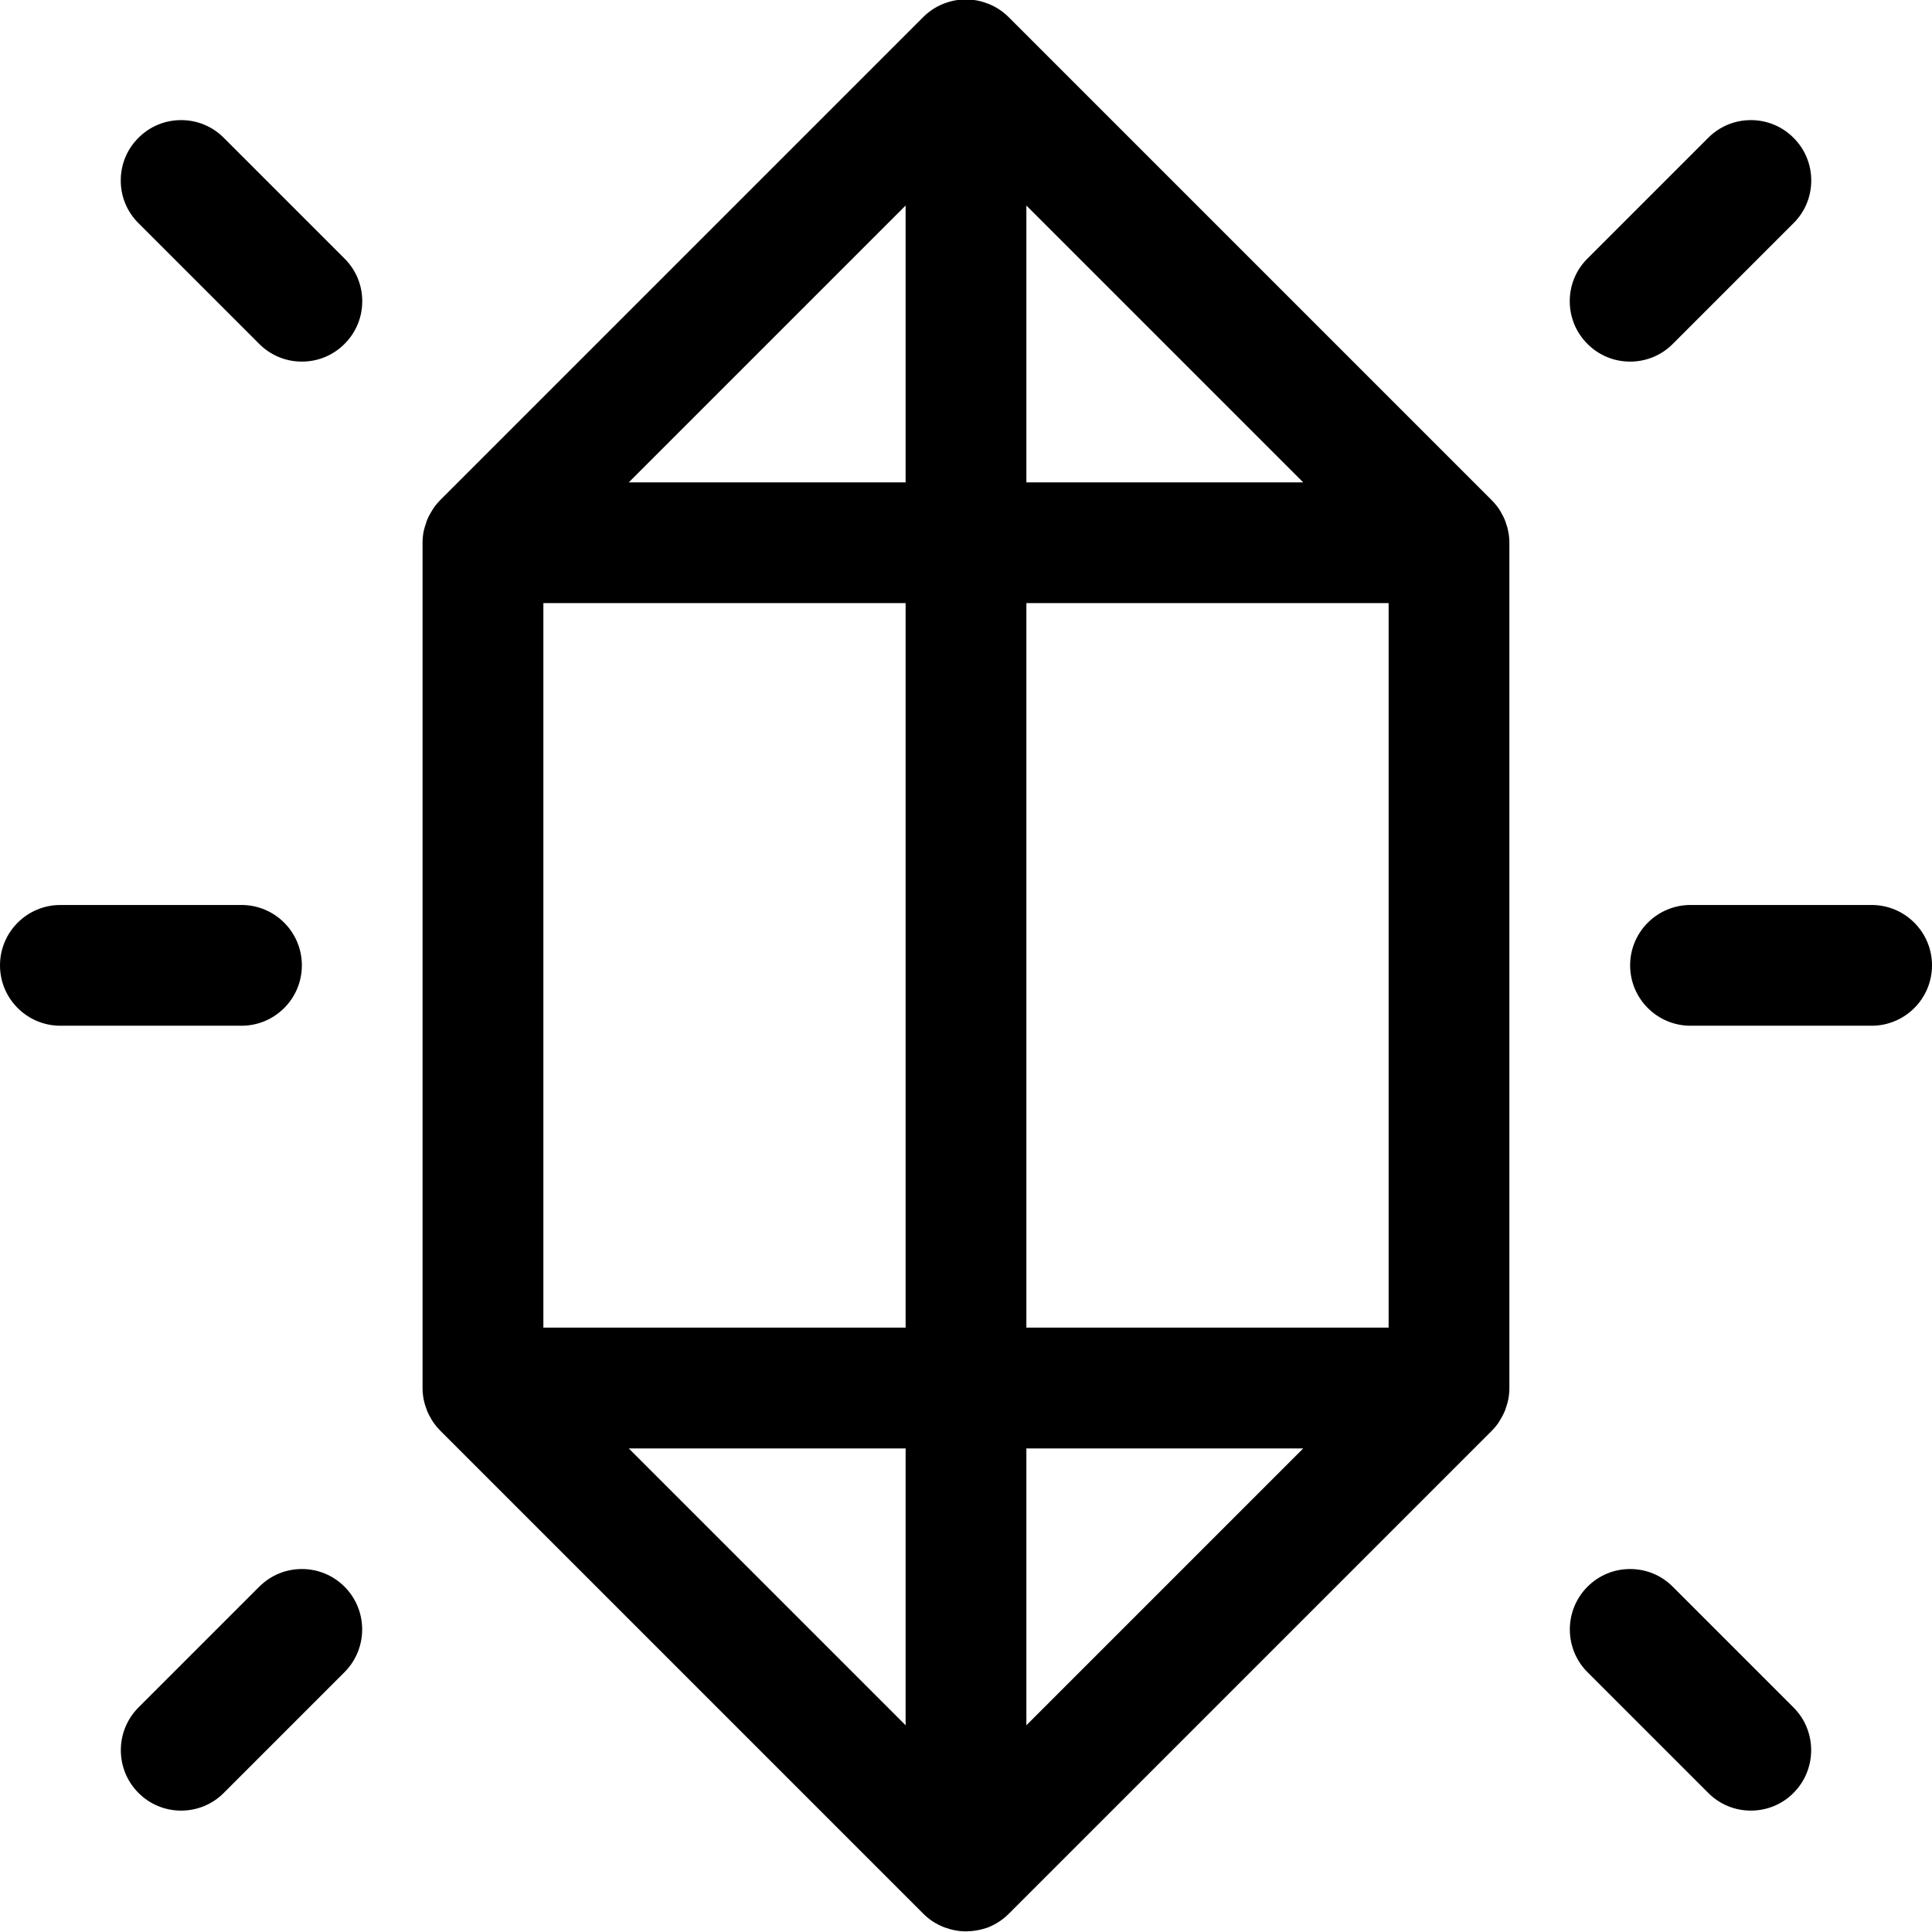 <?xml version="1.0" encoding="utf-8"?>
<!-- Generator: Adobe Illustrator 22.1.0, SVG Export Plug-In . SVG Version: 6.00 Build 0)  -->
<svg version="1.1" id="Layer_1" xmlns="http://www.w3.org/2000/svg" xmlns:xlink="http://www.w3.org/1999/xlink" x="0px" y="0px"
	 viewBox="0 0 24 24" style="enable-background:new 0 0 24 24;" xml:space="preserve">
<title>diamond-shine</title>
<g>
	<path d="M12,23.992c-0.088,0-0.175-0.016-0.26-0.047c-0.008-0.003-0.015-0.005-0.022-0.008c-0.096-0.039-0.179-0.094-0.249-0.165
		L5.47,17.773c-0.034-0.034-0.065-0.072-0.093-0.113c-0.009-0.013-0.022-0.035-0.029-0.05c-0.008-0.011-0.026-0.045-0.041-0.08
		c-0.006-0.015-0.015-0.042-0.02-0.058c-0.007-0.02-0.017-0.05-0.023-0.082c-0.01-0.049-0.015-0.098-0.015-0.148v-10.5
		c0-0.05,0.005-0.1,0.015-0.148C5.272,6.56,5.282,6.529,5.293,6.497C5.294,6.492,5.3,6.472,5.308,6.453
		c0.013-0.031,0.03-0.063,0.049-0.094c0.007-0.012,0.015-0.025,0.021-0.035C5.404,6.284,5.436,6.245,5.471,6.21l5.998-5.998
		c0.07-0.07,0.152-0.125,0.245-0.163c0.008-0.003,0.016-0.006,0.025-0.009c0.085-0.032,0.172-0.047,0.26-0.047
		c0.089,0,0.177,0.016,0.261,0.048c0.007,0.002,0.014,0.005,0.021,0.007c0.097,0.04,0.179,0.095,0.25,0.166l5.999,5.999
		c0.035,0.035,0.066,0.073,0.094,0.114c0.007,0.01,0.015,0.025,0.022,0.038c0.017,0.028,0.032,0.057,0.045,0.087
		c0.007,0.016,0.016,0.045,0.021,0.061c0.008,0.02,0.017,0.051,0.023,0.084c0.009,0.043,0.015,0.094,0.015,0.146v10.5
		c0,0.052-0.005,0.103-0.016,0.152c-0.005,0.027-0.015,0.058-0.026,0.09c-0.002,0.007-0.007,0.025-0.014,0.042
		c-0.017,0.04-0.034,0.07-0.051,0.1c-0.008,0.015-0.012,0.022-0.022,0.037c-0.025,0.038-0.056,0.076-0.091,0.111l-6,6
		c-0.07,0.07-0.153,0.125-0.246,0.164c-0.008,0.003-0.018,0.007-0.027,0.01C12.172,23.977,12.086,23.992,12,23.992z M12.75,21.432
		l3.439-3.439H12.75V21.432z M11.25,21.432v-3.439H7.811L11.25,21.432z M17.25,16.492v-9h-4.5v9H17.25z M11.25,16.492v-9h-4.5v9
		H11.25z M16.189,5.992L12.75,2.553v3.439H16.189z M11.25,5.992V2.553L7.811,5.992H11.25z"/>
	<path d="M21,12.742c-0.414,0-0.75-0.336-0.75-0.75s0.336-0.75,0.75-0.75h2.25c0.414,0,0.75,0.336,0.75,0.75s-0.336,0.75-0.75,0.75
		H21z"/>
	<path d="M20.25,4.492c-0.2,0-0.389-0.078-0.53-0.22c-0.142-0.141-0.22-0.33-0.22-0.53s0.078-0.389,0.22-0.53l1.5-1.5
		c0.142-0.142,0.33-0.22,0.53-0.22s0.389,0.078,0.53,0.22c0.142,0.141,0.22,0.33,0.22,0.53s-0.078,0.389-0.22,0.53l-1.5,1.5
		C20.639,4.414,20.45,4.492,20.25,4.492z"/>
	<path d="M21.75,22.492c-0.2,0-0.389-0.078-0.53-0.22l-1.5-1.5c-0.292-0.292-0.292-0.768,0-1.061c0.142-0.142,0.33-0.22,0.53-0.22
		s0.389,0.078,0.53,0.22l1.5,1.5c0.292,0.292,0.292,0.768,0,1.061C22.139,22.414,21.95,22.492,21.75,22.492z"/>
	<path d="M0.75,12.742c-0.414,0-0.75-0.336-0.75-0.75s0.336-0.75,0.75-0.75H3c0.414,0,0.75,0.336,0.75,0.75s-0.336,0.75-0.75,0.75
		H0.75z"/>
	<path d="M3.75,4.492c-0.2,0-0.389-0.078-0.53-0.22l-1.5-1.5C1.578,2.631,1.5,2.443,1.5,2.242s0.078-0.389,0.22-0.53
		c0.141-0.142,0.33-0.22,0.53-0.22s0.389,0.078,0.53,0.22l1.5,1.5c0.142,0.141,0.22,0.33,0.22,0.53s-0.078,0.389-0.22,0.53
		C4.139,4.414,3.95,4.492,3.75,4.492z"/>
	<path d="M2.25,22.492c-0.2,0-0.389-0.078-0.53-0.22c-0.292-0.292-0.292-0.768,0-1.061l1.5-1.5c0.142-0.142,0.33-0.22,0.53-0.22
		s0.389,0.078,0.53,0.22c0.292,0.292,0.292,0.768,0,1.061l-1.5,1.5C2.639,22.414,2.45,22.492,2.25,22.492z"/>
</g>
</svg>
